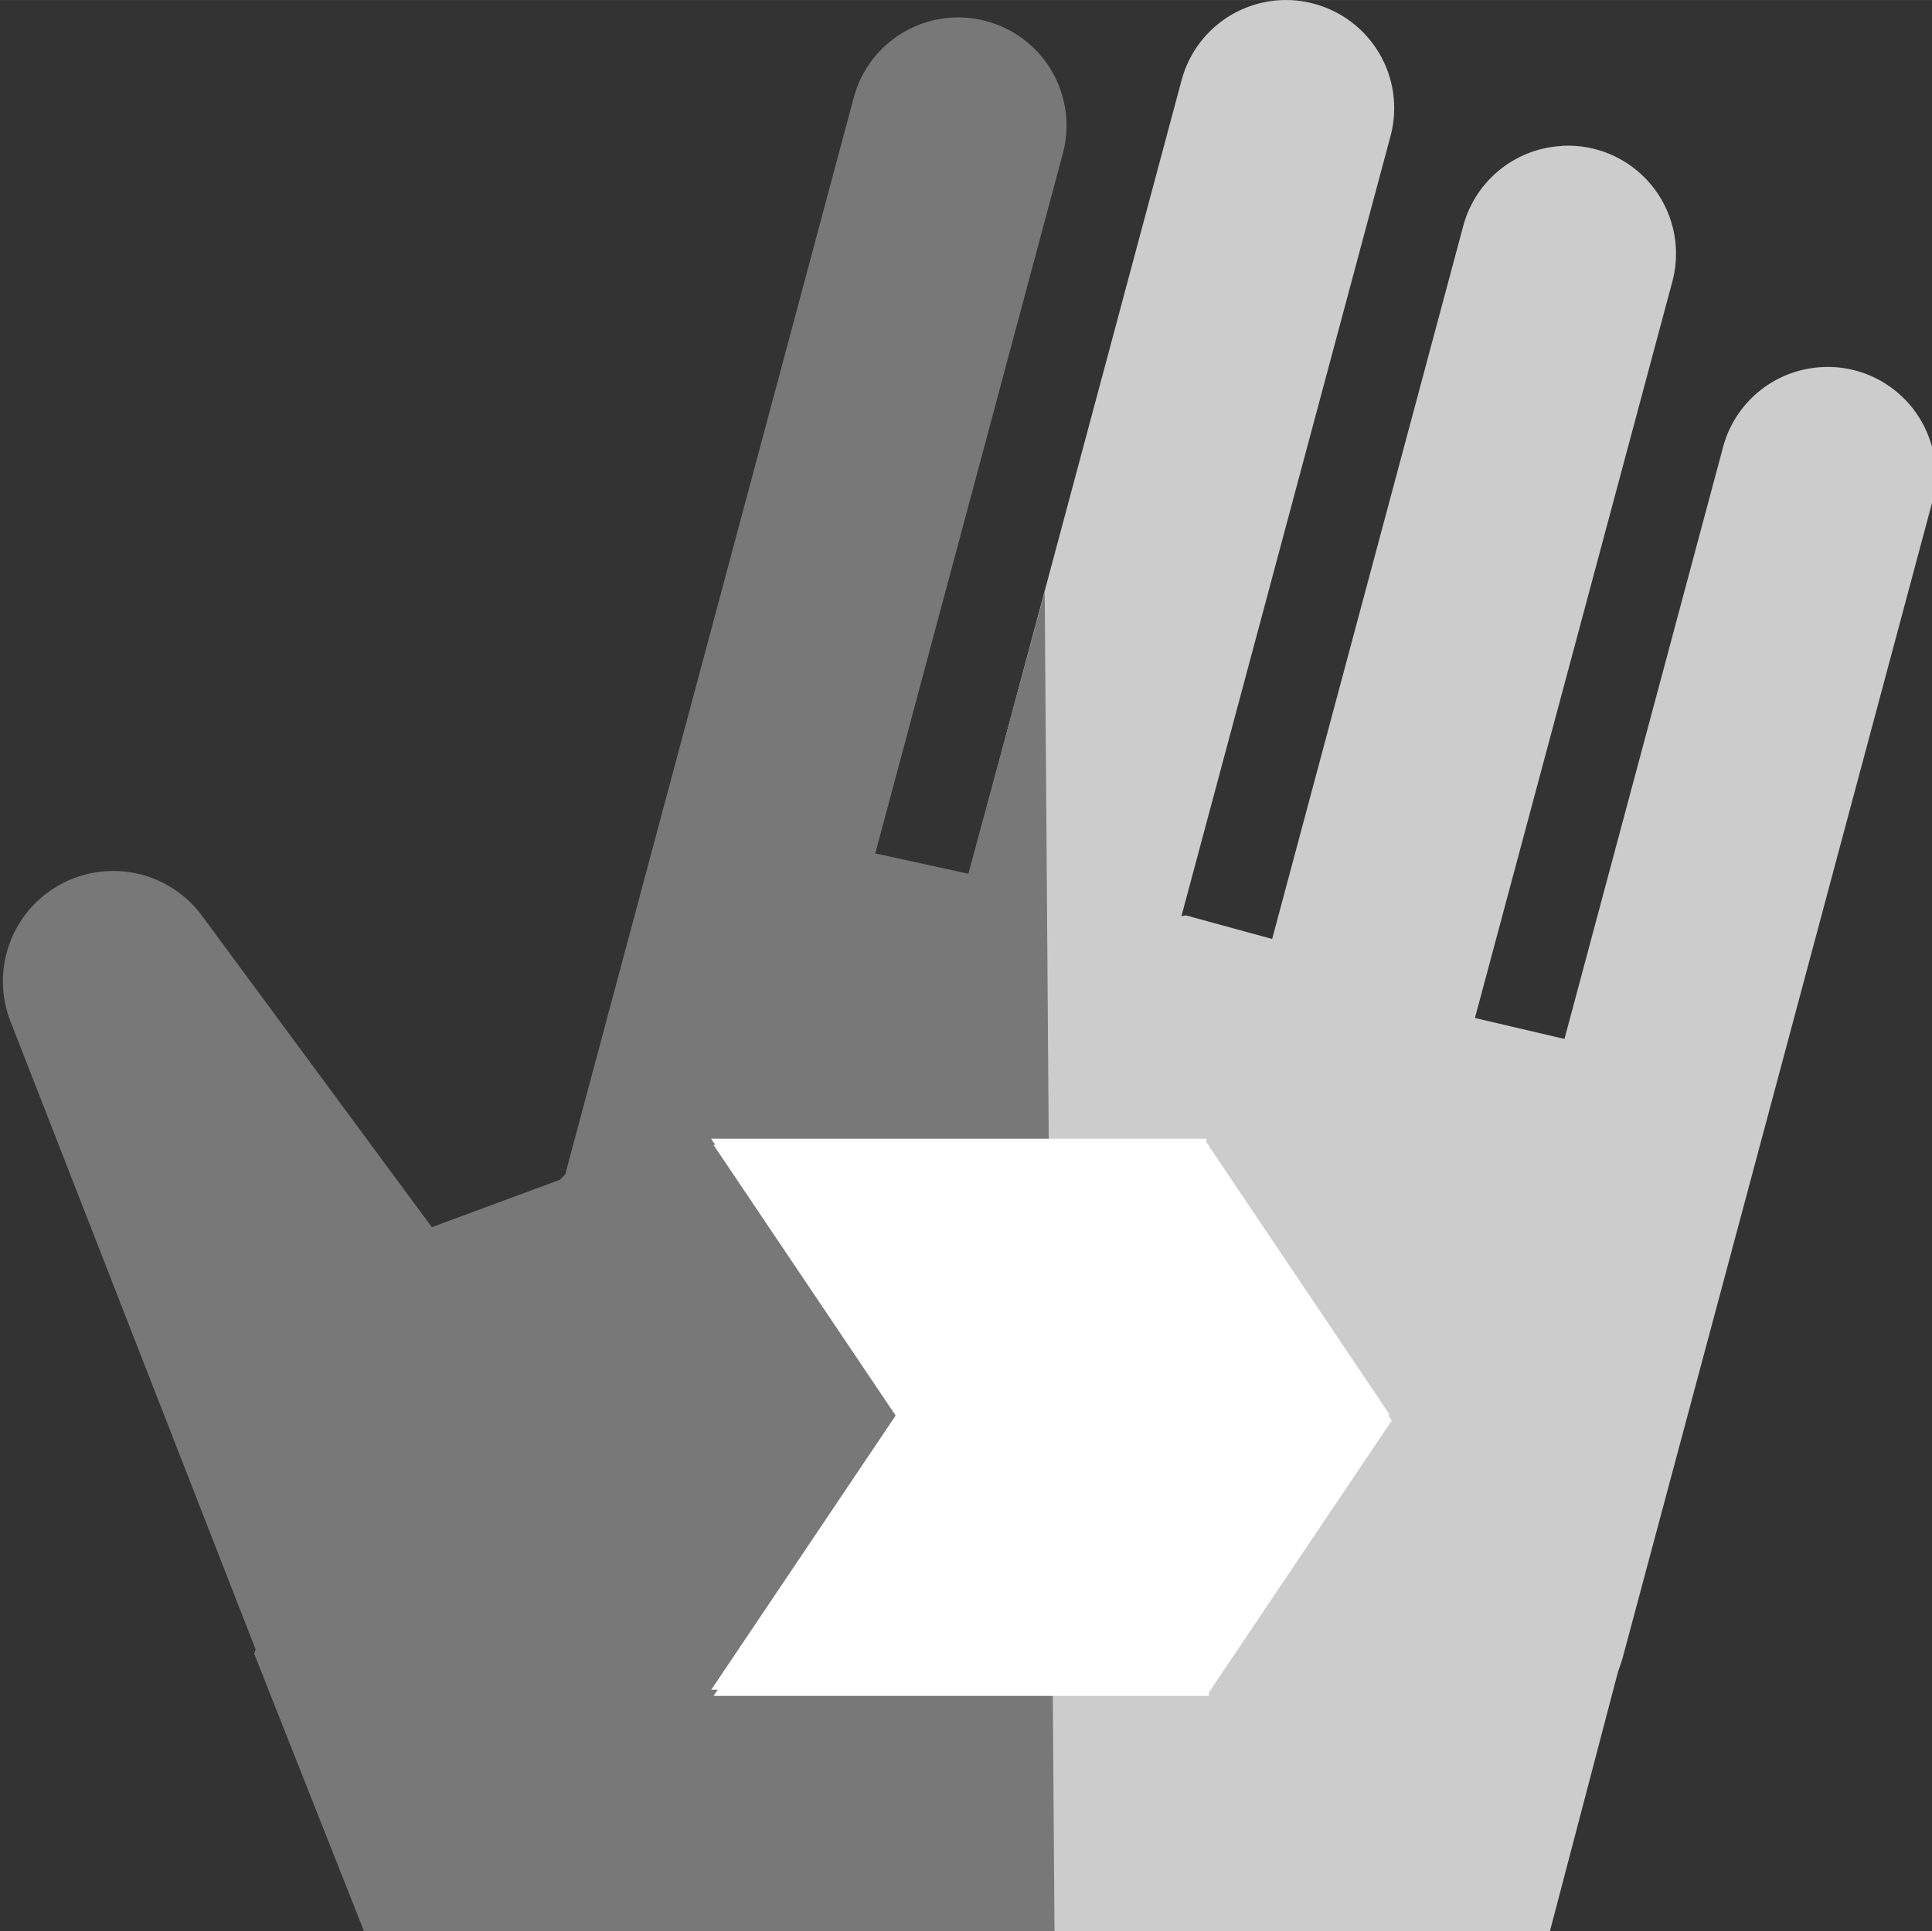<svg xmlns="http://www.w3.org/2000/svg" xml:space="preserve" width="49.822" height="49.805" viewBox="0 0 13.182 13.177"><rect x="0" y="0" width="13.182" height="13.177" fill="#333333" stroke="none"/><g style="fill:#ccc;stroke-width:1.197"><g style="stroke-width:1.197"><path d="M83.02 2.061a.882.882 0 0 0-.805.654l-2.524 9.418a.882.882 0 0 0 .625 1.082.882.882 0 0 0 1.08-.625l2.524-9.418a.882.882 0 0 0-.625-1.082.882.882 0 0 0-.275-.029Zm2.299 1.19a.882.882 0 0 0-.805.653l-2.524 9.418a.882.882 0 0 0 .625 1.082.882.882 0 0 0 1.08-.624L86.22 4.36a.882.882 0 0 0-.625-1.082.882.882 0 0 0-.275-.028Zm2.122 1.805a.882.882 0 0 0-.806.651l-2.524 9.42a.882.882 0 0 0 .626 1.08.882.882 0 0 0 1.08-.623l2.523-9.42a.882.882 0 0 0-.625-1.08.882.882 0 0 0-.274-.028Z" style="color:#000;fill:#ccc;fill-opacity:1;stroke-width:1.197;stroke-linecap:round;-inkscape-stroke:none" transform="matrix(.836 0 0 .836 -60.67 -1.722)"/></g></g><path d="m79.235 10.243 1.16-.215.728.199 1.226.497 1.06.248.298 2.833-.828 3.155h-3.578z" style="fill:#ccc;fill-opacity:1;stroke:none;stroke-width:.265px;stroke-linecap:butt;stroke-linejoin:miter;stroke-opacity:1" transform="translate(-72.304 -3.782)"/><g style="fill:#787878;fill-opacity:1;stroke-width:1.197"><path d="M80.258 2.159a.882.882 0 0 0-.737.645l-2.355 8.79-.044.045-1.045.387-1.876-2.542a.9.9 0 0 0-1.158-.254.9.9 0 0 0-.405 1.116l2.001 5.127-.012.034.898 2.27h5.634l-.08-10.935-.623 2.299-.755-.165-.007.007 1.533-5.721a.882.882 0 0 0-.625-1.08.882.882 0 0 0-.344-.023Z" style="color:#000;fill:#787878;fill-opacity:1;stroke-width:1.197;stroke-linecap:round;-inkscape-stroke:none" transform="matrix(.836 0 0 .836 -60.654 -1.68)"/></g><path d="m77.156 11.552 1.265 1.88-1.264 1.88h3.378v-.023l1.249-1.856-1.249-1.857v-.024z" style="fill:#fff;fill-opacity:1;stroke-width:.265px" transform="translate(-72.304 -3.782)"/><path d="m77.172 11.594 1.265 1.88-1.264 1.88h3.379v-.023l1.248-1.856-1.248-1.857v-.024z" style="fill:#fff;fill-opacity:1;stroke-width:.265px" transform="translate(-72.304 -3.782)"/></svg>